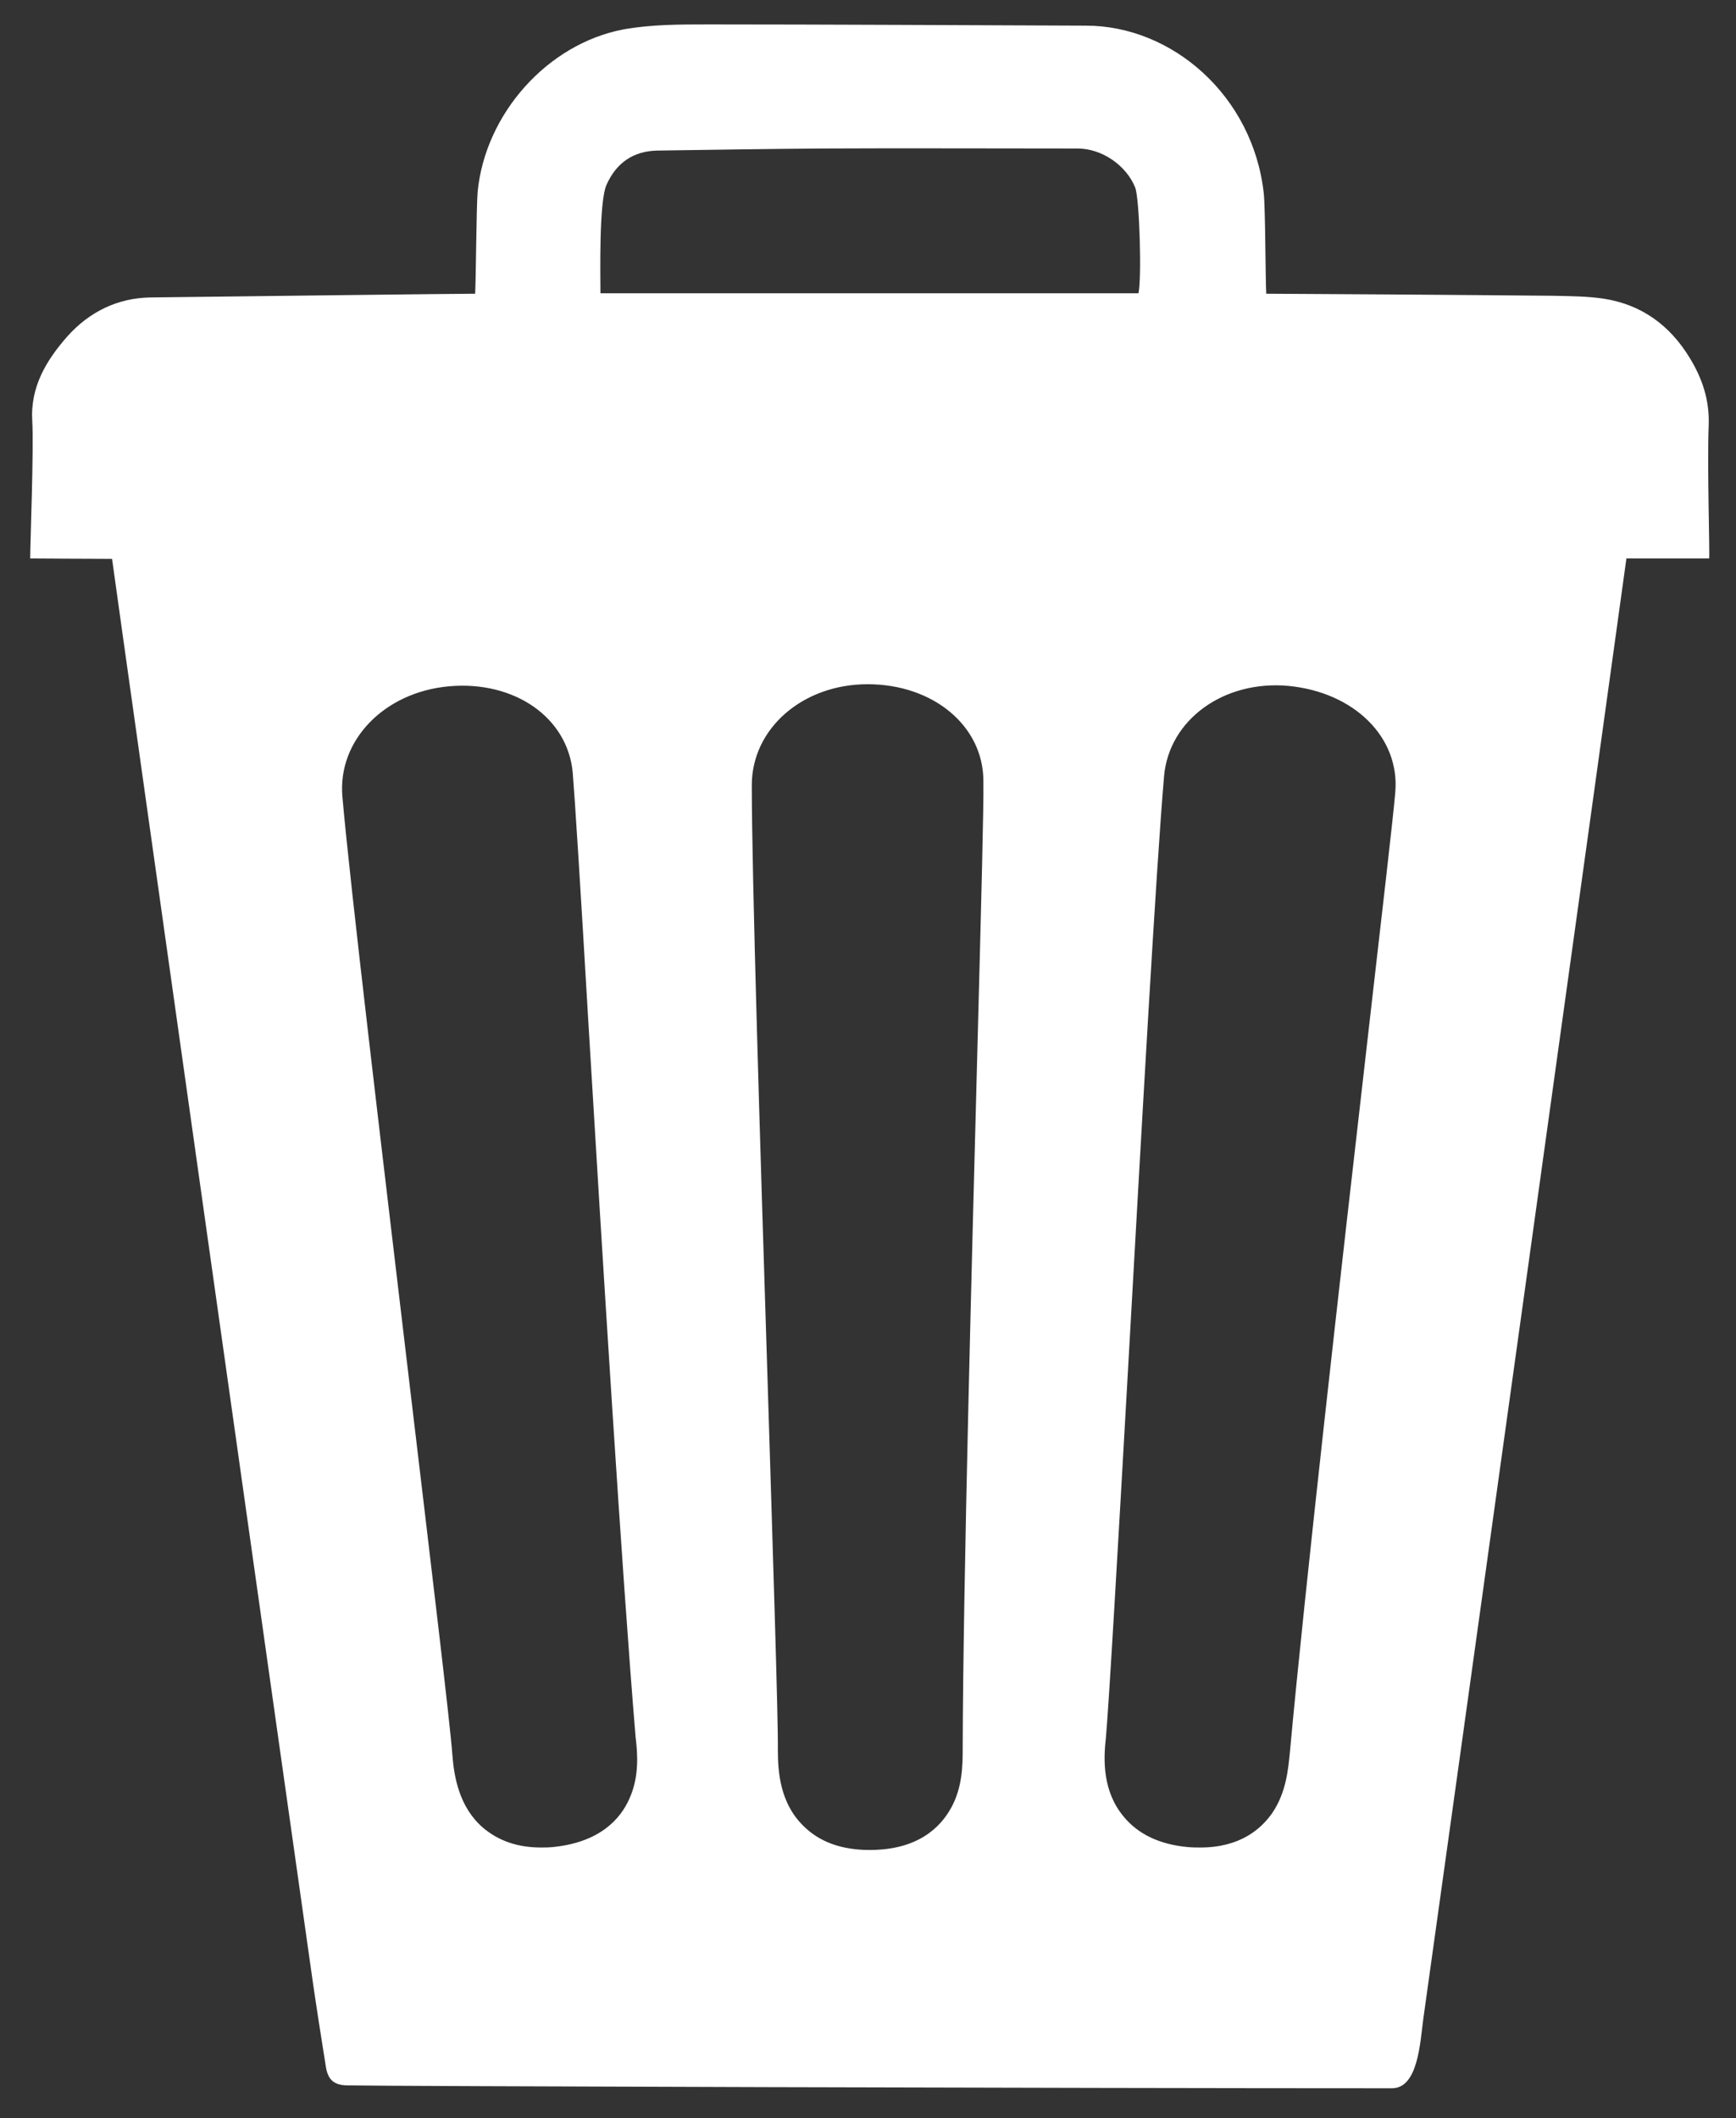<?xml version="1.0" encoding="utf-8"?>
<!-- Generator: Adobe Illustrator 22.0.1, SVG Export Plug-In . SVG Version: 6.00 Build 0)  -->
<svg version="1.1" id="Layer_1" xmlns="http://www.w3.org/2000/svg" xmlns:xlink="http://www.w3.org/1999/xlink" x="0px" y="0px"
	 viewBox="0 0 419.8 512" style="enable-background:new 0 0 419.8 512;" xml:space="preserve">
<rect x="0" y="0" width="419.8" height="512" fill="#333333" stroke="none"/>
<style type="text/css">
	.st0{fill:#FFFFFF;}
</style>
<path class="st0" d="M413.2,102.7c0.2-6.1-1.6-11.3-4.6-16.2c-4.8-7.9-11.7-12.9-20.8-14.3c-4-0.6-8-0.6-12-0.7
	c-19.8-0.2-64.6-0.5-69.6-0.5c-0.2-3.8-0.2-20.8-0.6-24.3c-2.6-23.5-22.1-40.5-43-40.5c-27.2-0.1-64-0.3-91.2-0.3
	c-6.9,0-13.9,0-20.6,1.2c-18.5,3.5-33.5,20.5-35.3,39.3c-0.3,3.6-0.4,20.8-0.6,24.6c-3.9,0-54.5,0.6-78.4,0.9
	c-8.1,0.1-14.9,3.5-20.2,9.4c-5.1,5.8-9,12.2-8.5,20.5c0.4,6.5-0.5,29.8-0.5,33.2c0.9,0,14.1,0.1,19.8,0.1
	c2.1,15.5,45,319.2,48.5,343.7c1,6.9,2.1,13.9,3.2,20.8c0.5,3.1,1.9,4.4,5,4.5c8.6,0.2,177.3,0.7,252.8,0.7c6.3,0,6.8-10.9,7.6-16.9
	c3.3-23.3,46.8-336,49.1-352.9c5.7,0,18.9,0,20,0C413.5,134.1,412.8,112.6,413.2,102.7z M152.2,434.8c-2.1,4.8-7.1,10.6-18.6,11.7
	c-1,0.1-1.9,0.1-2.8,0.1c-5.6,0-10.2-1.6-13.9-4.7c-5.9-5-7.1-12.5-7.5-17.6c-0.5-7.3-5.3-47.1-10.3-89.2
	c-6.7-56.6-14.4-120.7-16.3-142.5c-1.2-13.6,10.1-25.3,25.8-26.7c15.9-1.4,28.7,7.6,29.9,20.9c0.5,6,1.9,28.2,3.7,59
	c3.4,56.8,8.2,134.7,11.5,174.1v0C154.2,424,154.6,429.5,152.2,434.8z M236.5,248.1c-1.5,56.9-3.6,134.9-3.7,174.4
	c0,4,0,9.6-2.9,14.7c-2.6,4.6-8,10-19.6,10c-6.9,0-12.3-2-16.2-6c-5.5-5.5-6-13-6-18.2c0.1-7.3-1.2-47.4-2.5-89.8
	c-1.8-56.9-3.8-121.5-3.8-143.4c0-13.7,12.3-24.4,28-24.4c15.9,0,28,10.1,28,23.4C237.9,195,237.3,217.3,236.5,248.1z M337.4,191.6
	c-0.5,6-3.1,28.2-6.6,58.8c-6.5,56.6-15.3,134-18.9,173.4c-0.4,4-0.9,9.5-4.2,14.4c-2.7,3.9-7.8,8.4-17.4,8.4c-0.9,0-1.9,0-3-0.1
	c-6.8-0.6-12.1-3.1-15.6-7.4c-5-6-4.9-13.5-4.3-18.7c0.7-7.3,3-47.3,5.4-89.7c3.2-56.9,6.8-121.3,8.7-143.1
	c1.2-13.6,14.4-23.2,30-21.8C327.5,167.3,338.6,178.3,337.4,191.6z M146.7,44.6c2.4-5.3,6.5-8.1,12.3-8.2
	c13.2-0.2,26.4-0.4,39.7-0.5c17.4-0.1,44.4,0,61.9,0c5.8,0,11.7,4,13.9,9.4c1.1,2.8,1.6,22.3,0.8,25.6c-40.1,0-89.7,0-130.1,0
	C145.2,66.5,144.8,48.7,146.7,44.6z"/>
</svg>
